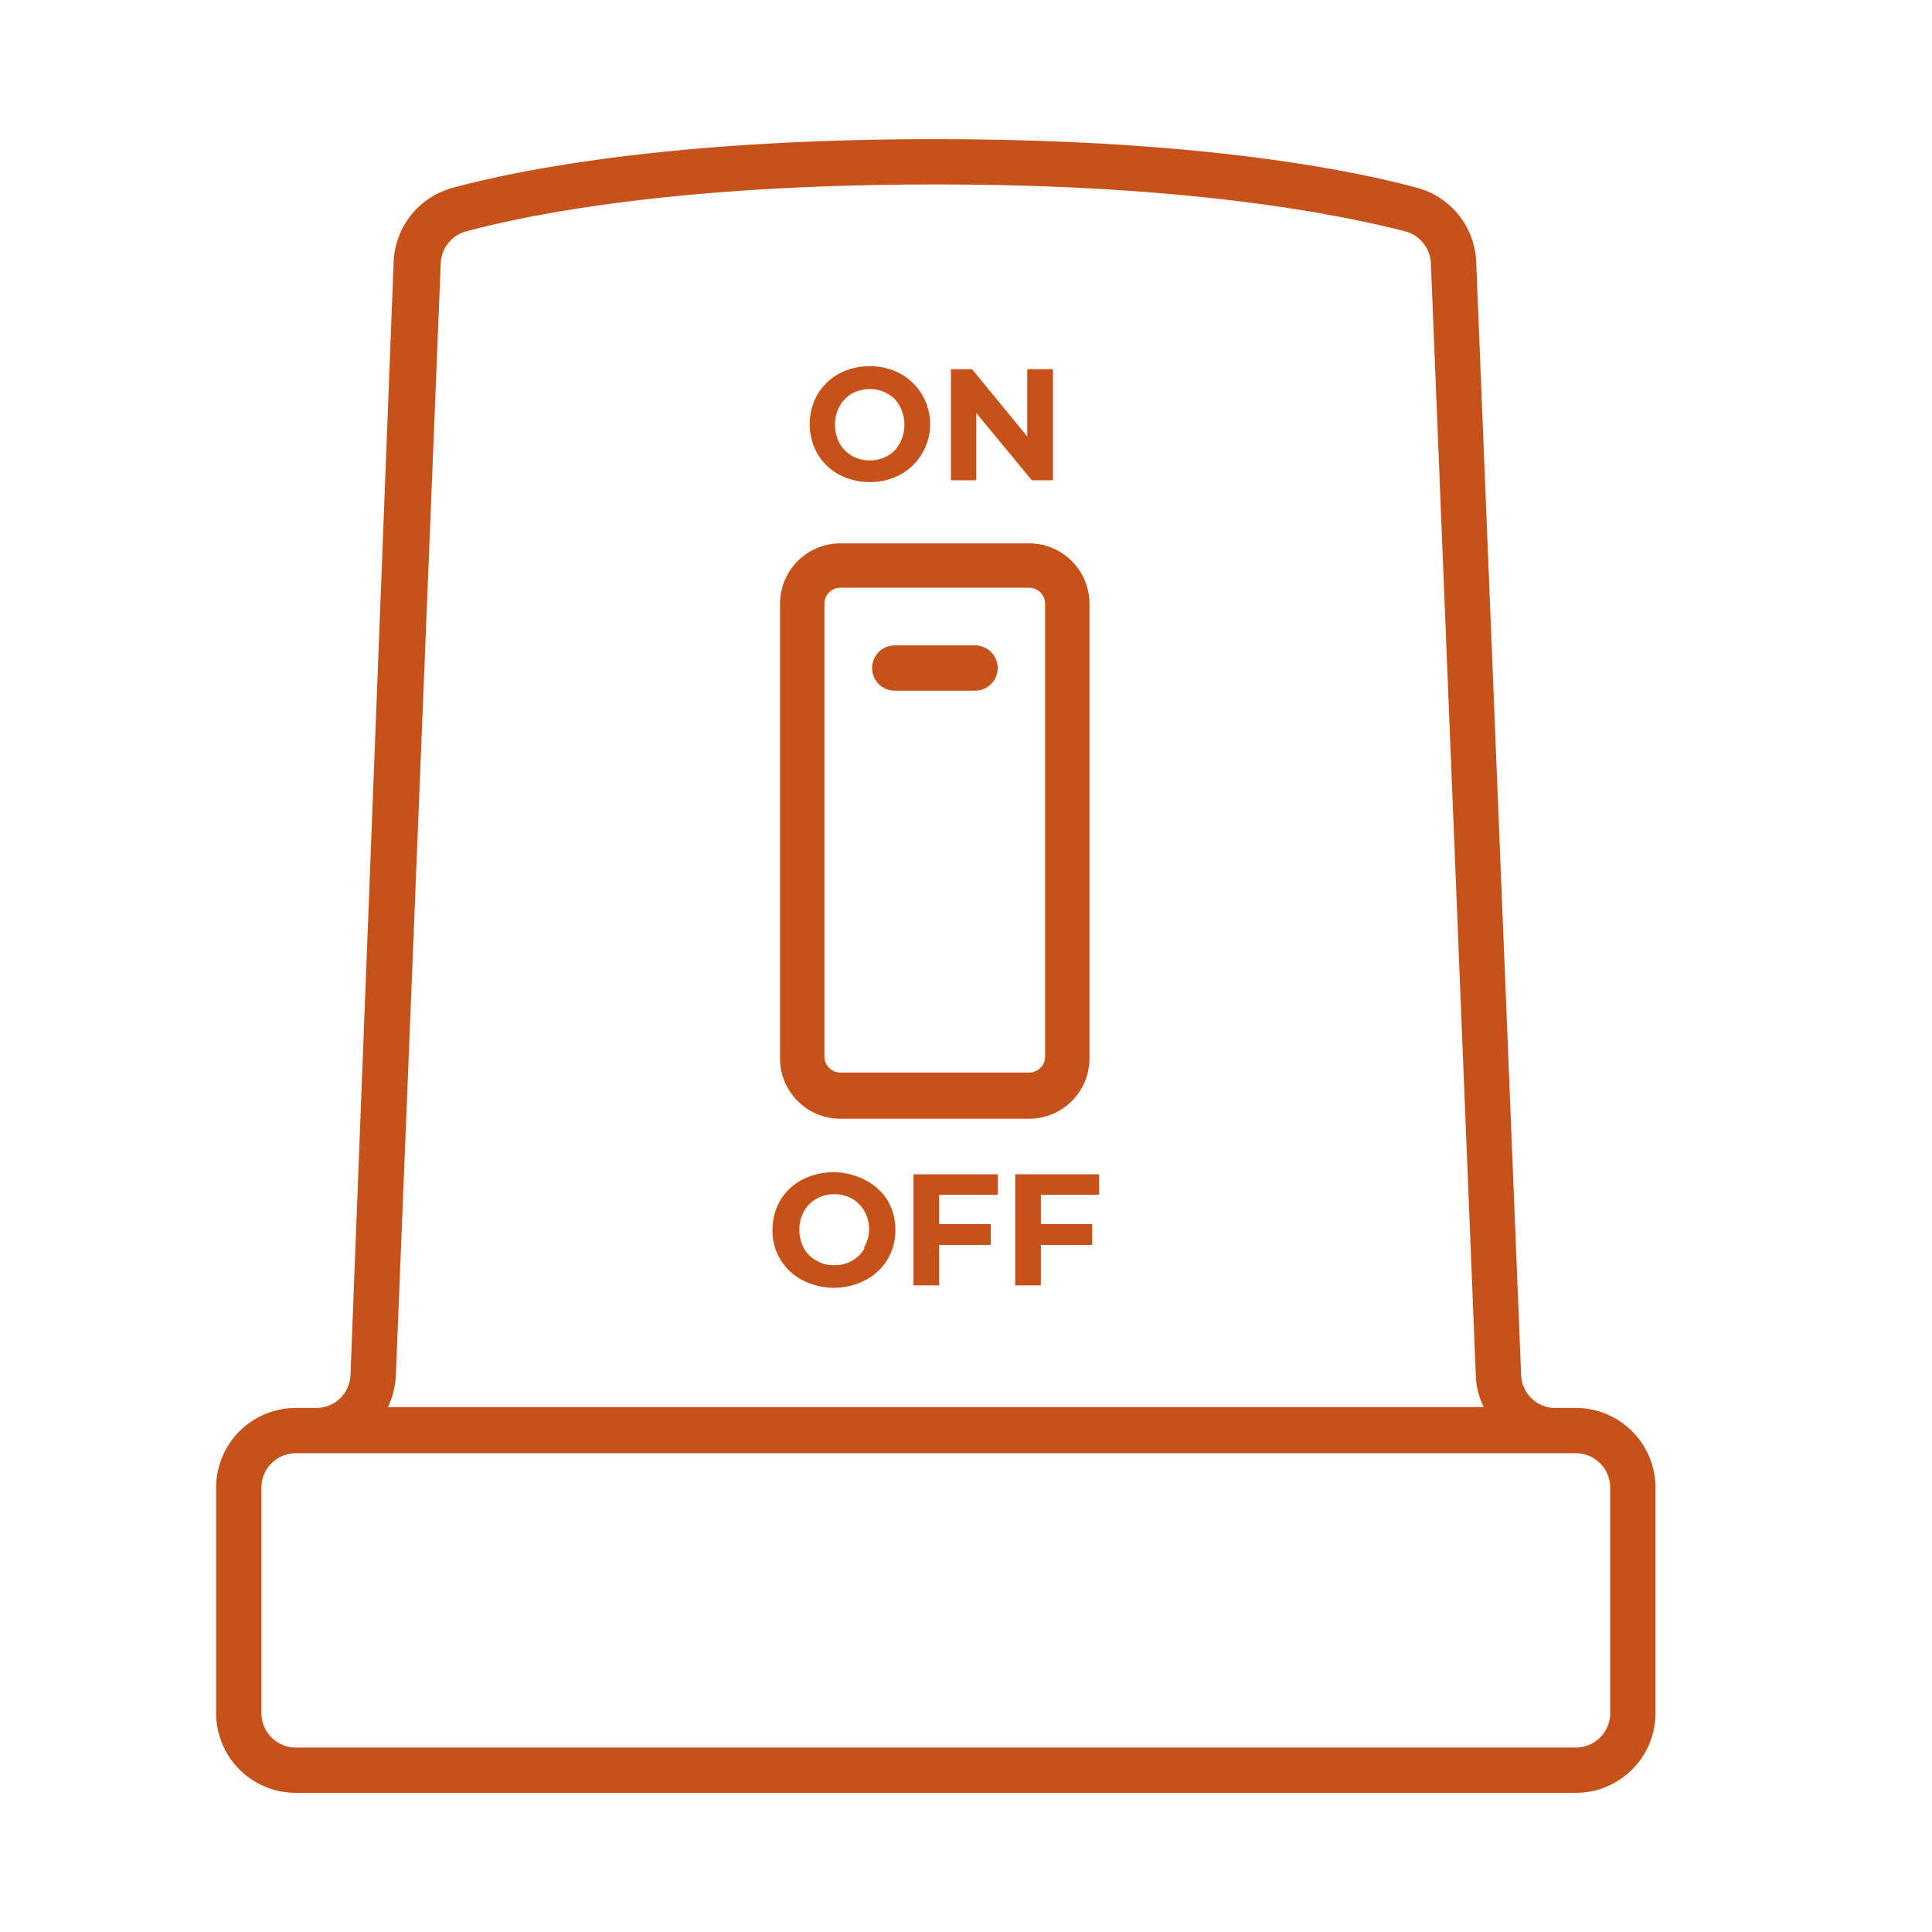 <svg id="Layer_1" data-name="Layer 1" xmlns="http://www.w3.org/2000/svg" viewBox="0 0 64 64"><defs><style>.cls-1{fill:#c65119;}</style></defs><path class="cls-1" d="M52.2,46.64h-.67a1.13,1.13,0,0,1-1.14-1.09L48.9,8.66a2.65,2.65,0,0,0-2-2.45c-2.24-.6-7.28-1.6-15.93-1.6s-13.69,1-15.93,1.6a2.65,2.65,0,0,0-2,2.45L11.61,45.55a1.13,1.13,0,0,1-1.14,1.09H9.8a2.64,2.64,0,0,0-2.64,2.64v7.47A2.64,2.64,0,0,0,9.8,59.39H52.2a2.64,2.64,0,0,0,2.64-2.64V49.28A2.64,2.64,0,0,0,52.2,46.64Zm-39.09-1L14.6,8.72a1.14,1.14,0,0,1,.86-1.06C17.62,7.08,22.52,6.11,31,6.11s13.38,1,15.54,1.55a1.15,1.15,0,0,1,.86,1.06l1.49,36.89a2.53,2.53,0,0,0,.26,1H12.85A2.7,2.7,0,0,0,13.11,45.61ZM53.34,56.75a1.14,1.14,0,0,1-1.14,1.14H9.8a1.14,1.14,0,0,1-1.14-1.14V49.28A1.14,1.14,0,0,1,9.8,48.14H52.2a1.14,1.14,0,0,1,1.14,1.14Z"/><path class="cls-1" d="M27.81,15.73a2.2,2.2,0,0,0,1,.24,2.15,2.15,0,0,0,1-.24,1.89,1.89,0,0,0,.72-.68,1.91,1.91,0,0,0,0-2,1.89,1.89,0,0,0-.72-.68,2.15,2.15,0,0,0-1-.24,2.2,2.2,0,0,0-1,.24,1.89,1.89,0,0,0-.72.68,2,2,0,0,0,0,2A1.89,1.89,0,0,0,27.81,15.73Zm0-2.27a1.1,1.1,0,0,1,.41-.42,1.2,1.2,0,0,1,.59-.15,1.15,1.15,0,0,1,.59.15,1,1,0,0,1,.41.42,1.32,1.32,0,0,1,0,1.22,1,1,0,0,1-.41.42,1.15,1.15,0,0,1-.59.15,1.2,1.2,0,0,1-.59-.15,1.1,1.1,0,0,1-.41-.42,1.32,1.32,0,0,1,0-1.22Z"/><polygon class="cls-1" points="32.34 13.68 34.18 15.91 34.88 15.91 34.88 12.23 34.03 12.23 34.03 14.46 32.2 12.23 31.5 12.23 31.5 15.91 32.34 15.91 32.34 13.68"/><path class="cls-1" d="M28.64,39.08a2.27,2.27,0,0,0-2.07,0,1.88,1.88,0,0,0-.72.68,1.91,1.91,0,0,0-.26,1,1.83,1.83,0,0,0,1,1.65,2.27,2.27,0,0,0,2.07,0,1.83,1.83,0,0,0,1-1.65,1.91,1.91,0,0,0-.26-1A1.88,1.88,0,0,0,28.64,39.08Zm0,2.27a1.08,1.08,0,0,1-.41.41,1.1,1.1,0,0,1-.59.15,1.06,1.06,0,0,1-.59-.15,1,1,0,0,1-.42-.41,1.25,1.25,0,0,1-.15-.61,1.23,1.23,0,0,1,.15-.61,1.06,1.06,0,0,1,.42-.42,1.15,1.15,0,0,1,.59-.15,1.2,1.2,0,0,1,.59.15,1.1,1.1,0,0,1,.41.42,1.23,1.23,0,0,1,.15.61A1.25,1.25,0,0,1,28.61,41.35Z"/><polygon class="cls-1" points="30.26 42.58 31.11 42.58 31.11 41.24 32.82 41.24 32.82 40.55 31.11 40.55 31.11 39.58 33.05 39.58 33.05 38.9 30.26 38.9 30.26 42.58"/><polygon class="cls-1" points="33.63 42.58 34.48 42.58 34.48 41.24 36.18 41.24 36.18 40.55 34.48 40.55 34.48 39.58 36.41 39.58 36.41 38.9 33.63 38.9 33.63 42.58"/><path class="cls-1" d="M27.84,37.06h6.25a2,2,0,0,0,2-2V20a2,2,0,0,0-2-2H27.84a2,2,0,0,0-2,2V35A2,2,0,0,0,27.84,37.06ZM27.31,20a.53.53,0,0,1,.53-.53h6.25a.53.53,0,0,1,.53.53V35a.53.53,0,0,1-.53.53H27.84a.53.53,0,0,1-.53-.53Z"/><path class="cls-1" d="M29.64,22.88H32.3a.75.75,0,0,0,0-1.5H29.64a.75.75,0,0,0,0,1.5Z"/></svg>